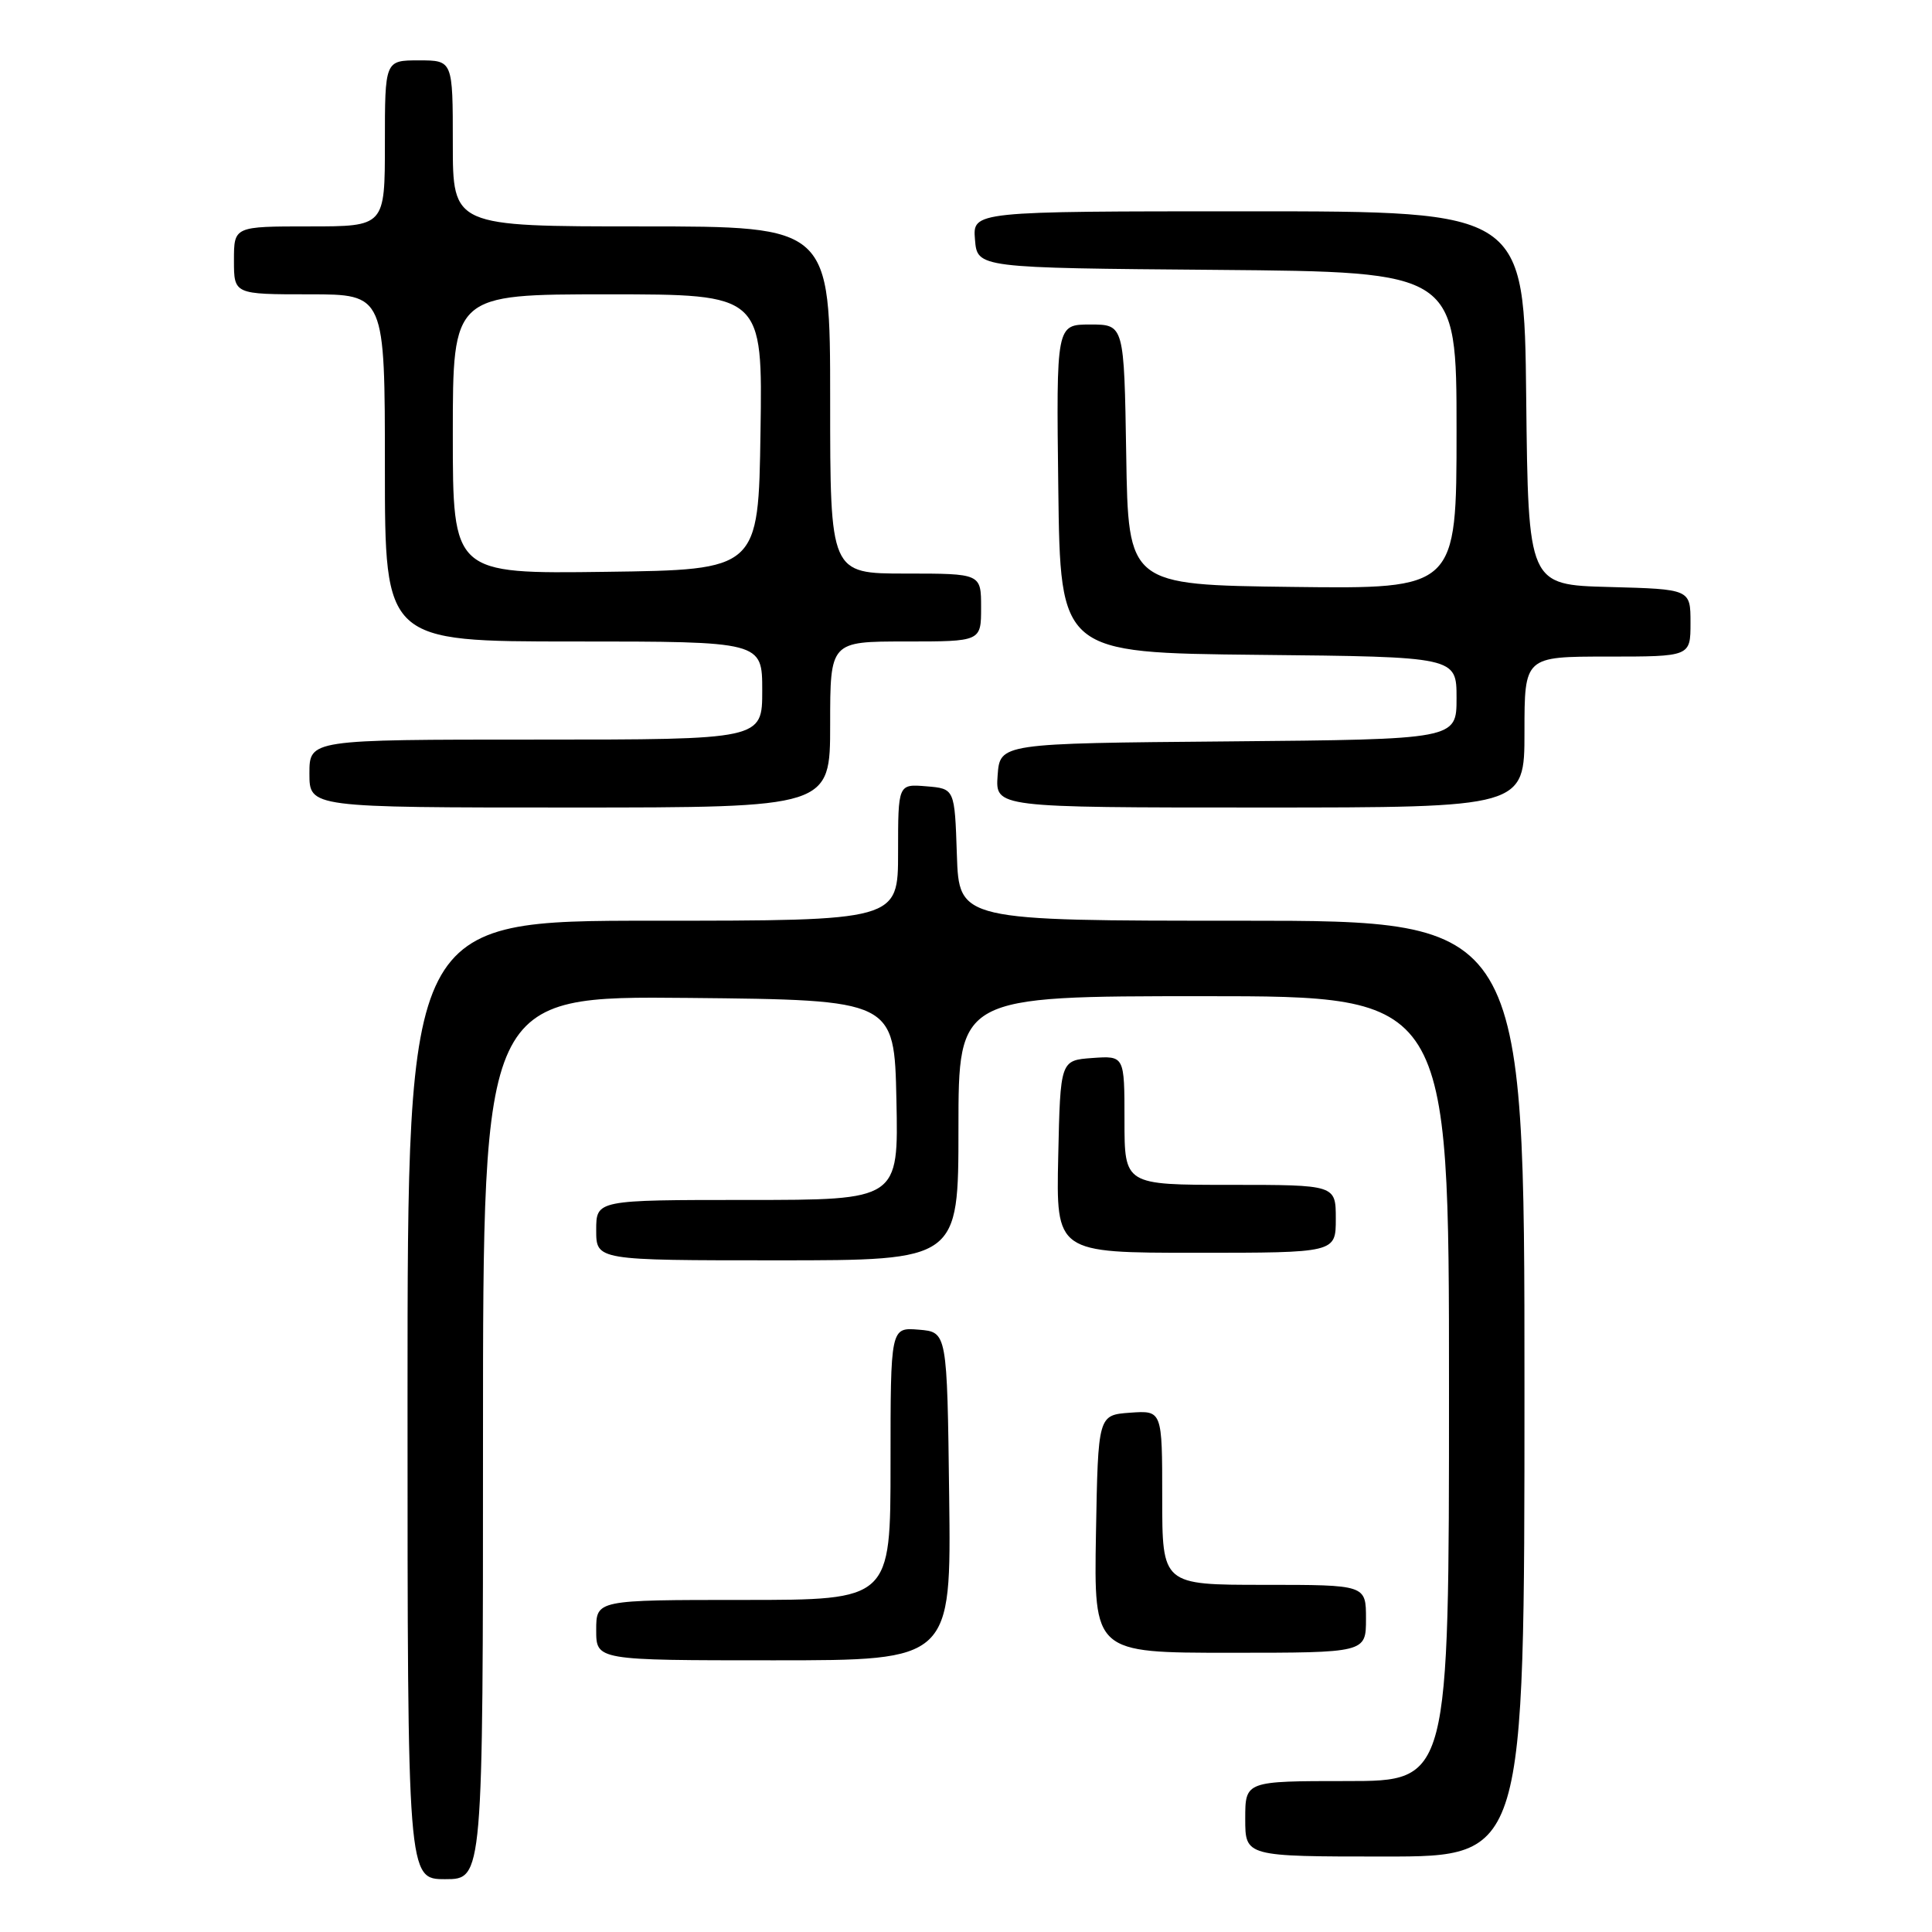 <?xml version="1.0" encoding="UTF-8" standalone="no"?>
<!DOCTYPE svg PUBLIC "-//W3C//DTD SVG 1.1//EN" "http://www.w3.org/Graphics/SVG/1.1/DTD/svg11.dtd" >
<svg xmlns="http://www.w3.org/2000/svg" xmlns:xlink="http://www.w3.org/1999/xlink" version="1.1" viewBox="0 0 256 256">
 <g >
 <path fill="currentColor"
d=" M 64.00 190.48 C 64.00 131.97 64.00 131.97 91.25 132.23 C 118.50 132.50 118.50 132.50 118.78 145.75 C 119.06 159.00 119.06 159.00 99.03 159.00 C 79.00 159.00 79.00 159.00 79.00 163.00 C 79.00 167.00 79.00 167.00 103.00 167.00 C 127.00 167.00 127.00 167.00 127.00 149.50 C 127.00 132.00 127.00 132.00 159.50 132.00 C 192.00 132.00 192.00 132.00 192.00 184.00 C 192.00 236.00 192.00 236.00 178.50 236.00 C 165.00 236.00 165.00 236.00 165.00 241.00 C 165.00 246.00 165.00 246.00 183.50 246.00 C 202.00 246.00 202.00 246.00 202.00 184.00 C 202.00 122.00 202.00 122.00 164.54 122.00 C 127.08 122.00 127.08 122.00 126.79 113.25 C 126.50 104.50 126.50 104.50 122.75 104.19 C 119.00 103.88 119.00 103.88 119.00 112.94 C 119.00 122.00 119.00 122.00 86.50 122.00 C 54.00 122.00 54.00 122.00 54.00 185.50 C 54.00 249.00 54.00 249.00 59.00 249.00 C 64.00 249.00 64.00 249.00 64.00 190.48 Z  M 125.77 198.25 C 125.50 176.50 125.50 176.50 121.75 176.19 C 118.00 175.88 118.00 175.88 118.00 193.94 C 118.00 212.00 118.00 212.00 98.50 212.00 C 79.00 212.00 79.00 212.00 79.00 216.00 C 79.00 220.00 79.00 220.00 102.52 220.00 C 126.04 220.00 126.04 220.00 125.77 198.25 Z  M 181.00 214.50 C 181.00 210.00 181.00 210.00 167.50 210.00 C 154.00 210.00 154.00 210.00 154.00 198.44 C 154.00 186.89 154.00 186.89 149.75 187.19 C 145.50 187.50 145.50 187.50 145.22 203.25 C 144.95 219.00 144.95 219.00 162.97 219.00 C 181.00 219.00 181.00 219.00 181.00 214.50 Z  M 177.00 161.50 C 177.00 157.00 177.00 157.00 163.00 157.00 C 149.00 157.00 149.00 157.00 149.00 148.44 C 149.00 139.89 149.00 139.89 144.75 140.19 C 140.50 140.50 140.50 140.50 140.22 153.25 C 139.94 166.00 139.94 166.00 158.47 166.00 C 177.00 166.00 177.00 166.00 177.00 161.50 Z  M 110.00 96.00 C 110.00 85.00 110.00 85.00 120.00 85.00 C 130.00 85.00 130.00 85.00 130.00 80.50 C 130.00 76.00 130.00 76.00 120.00 76.00 C 110.00 76.00 110.00 76.00 110.00 53.00 C 110.00 30.00 110.00 30.00 85.00 30.00 C 60.00 30.00 60.00 30.00 60.00 19.00 C 60.00 8.00 60.00 8.00 55.50 8.00 C 51.00 8.00 51.00 8.00 51.00 19.00 C 51.00 30.00 51.00 30.00 41.00 30.00 C 31.00 30.00 31.00 30.00 31.00 34.50 C 31.00 39.00 31.00 39.00 41.00 39.00 C 51.00 39.00 51.00 39.00 51.00 62.00 C 51.00 85.00 51.00 85.00 76.00 85.00 C 101.00 85.00 101.00 85.00 101.00 91.50 C 101.00 98.00 101.00 98.00 71.00 98.00 C 41.00 98.00 41.00 98.00 41.00 102.50 C 41.00 107.00 41.00 107.00 75.50 107.00 C 110.00 107.00 110.00 107.00 110.00 96.00 Z  M 202.00 97.00 C 202.00 87.00 202.00 87.00 213.00 87.00 C 224.00 87.00 224.00 87.00 224.00 82.53 C 224.00 78.07 224.00 78.07 213.25 77.78 C 202.50 77.50 202.50 77.50 202.23 52.75 C 201.97 28.00 201.97 28.00 165.42 28.00 C 128.88 28.00 128.88 28.00 129.19 31.75 C 129.50 35.50 129.50 35.50 161.25 35.76 C 193.00 36.03 193.00 36.03 193.00 57.03 C 193.00 78.04 193.00 78.04 171.25 77.77 C 149.50 77.50 149.50 77.50 149.23 60.25 C 148.95 43.00 148.95 43.00 144.46 43.00 C 139.96 43.00 139.96 43.00 140.23 64.75 C 140.50 86.50 140.50 86.50 166.75 86.77 C 193.00 87.03 193.00 87.03 193.00 92.50 C 193.00 97.97 193.00 97.97 162.75 98.24 C 132.50 98.50 132.50 98.50 132.19 102.75 C 131.89 107.00 131.89 107.00 166.94 107.00 C 202.00 107.00 202.00 107.00 202.00 97.00 Z  M 60.00 57.52 C 60.00 39.00 60.00 39.00 80.52 39.00 C 101.05 39.00 101.05 39.00 100.77 57.25 C 100.50 75.50 100.50 75.50 80.25 75.77 C 60.00 76.04 60.00 76.04 60.00 57.52 Z "/>
</g>
</svg>